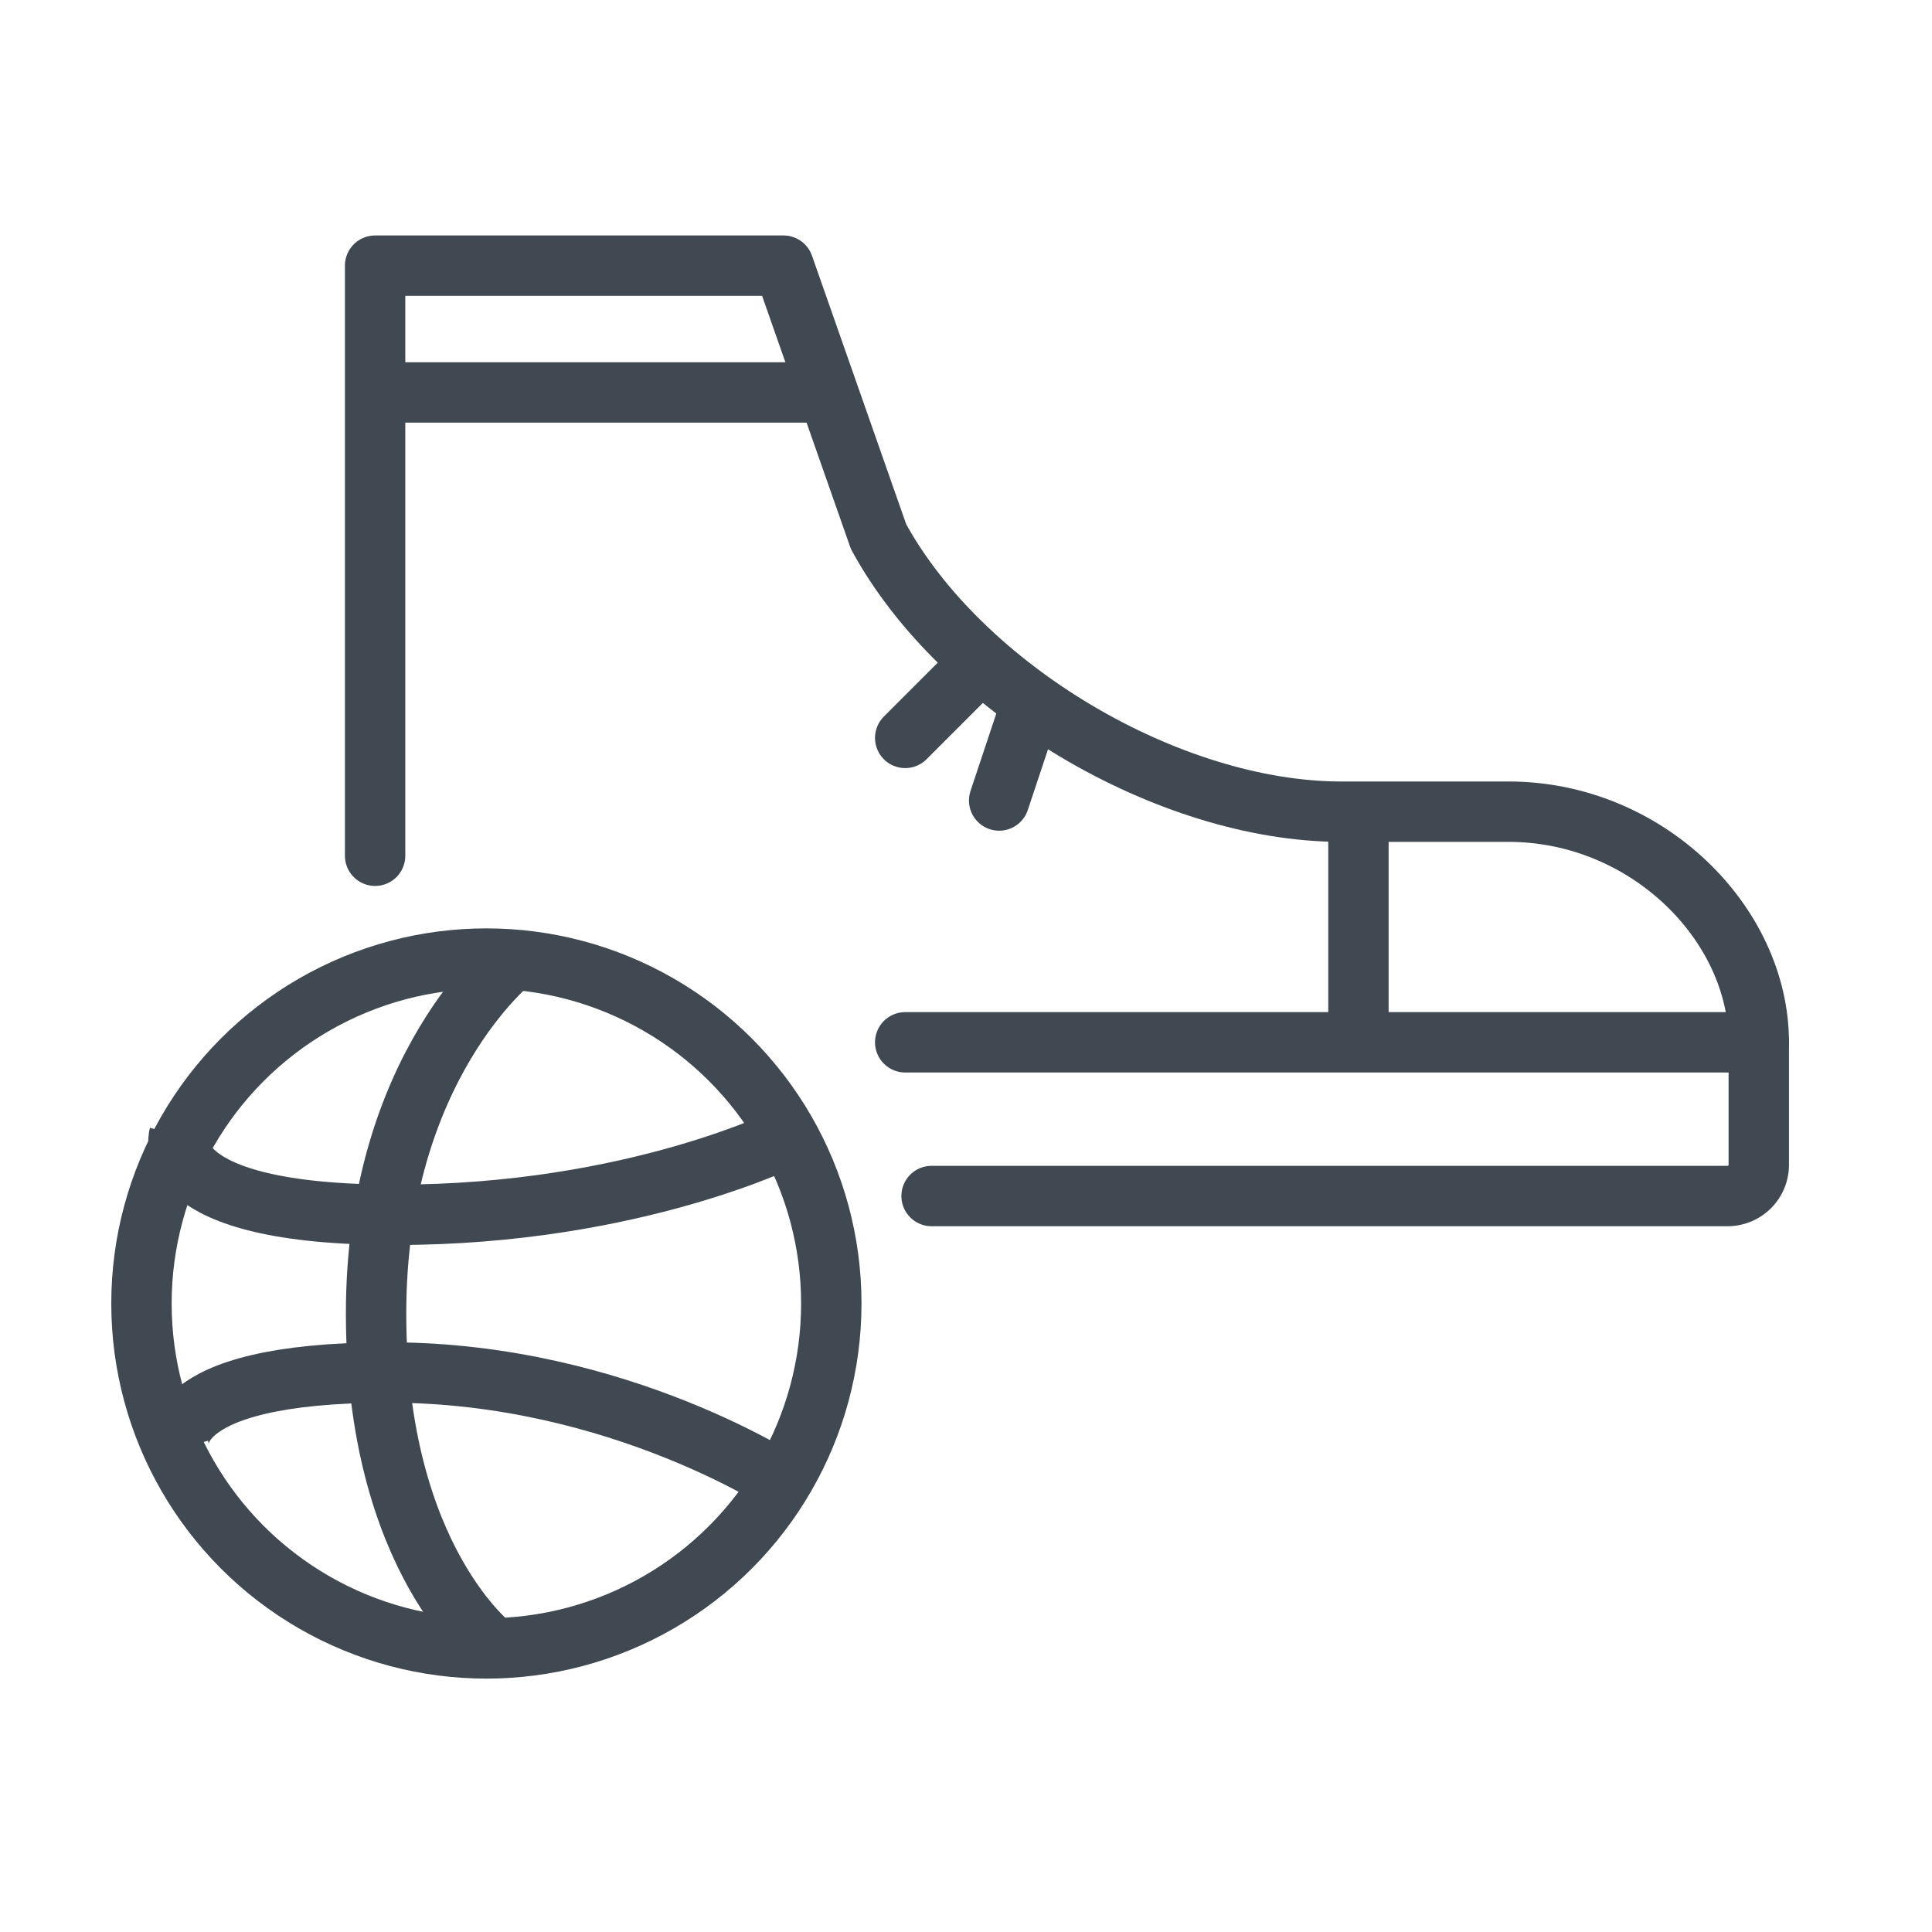 <svg xmlns="http://www.w3.org/2000/svg" width="32" height="32" viewBox="0 0 32 32">
    <g fill="none" fill-rule="evenodd">
        <path d="M0 0h32v32H0z"/>
        <g stroke="#404852" transform="translate(2 4)">
            <path stroke-linecap="round" stroke-linejoin="round" d="M27.131 13.263v2.032a.517.517 0 0 1-.52.515H13.43"/>
            <path stroke-linecap="round" d="M14.03 7.185l-1.037 1.037M15.067 7.704l-.518 1.555"/>
            <path stroke-linecap="round" stroke-linejoin="round" d="M4.213 10.174V.4h6.764l1.575 4.489c1.372 2.515 4.801 4.555 7.666 4.555h2.768c2.29 0 4.145 1.854 4.145 3.82H12.993"/>
            <path d="M20.5 9.64v3.525M6.515 11.877s-2.286 1.775-2.286 5.876c0 4.101 1.96 5.55 1.96 5.55"/>
            <path d="M.965 14.815s-.366 1.306 3.59 1.306c3.958 0 6.536-1.306 6.536-1.306M.964 19.998s-.354-1.265 3.48-1.265c3.832 0 6.646 1.897 6.646 1.897"/>
            <circle cx="6.056" cy="17.59" r="5.713" stroke-linecap="round" stroke-linejoin="round"/>
            <path d="M4.178 2.5h7.778"/>
        </g>
    </g>
</svg>
